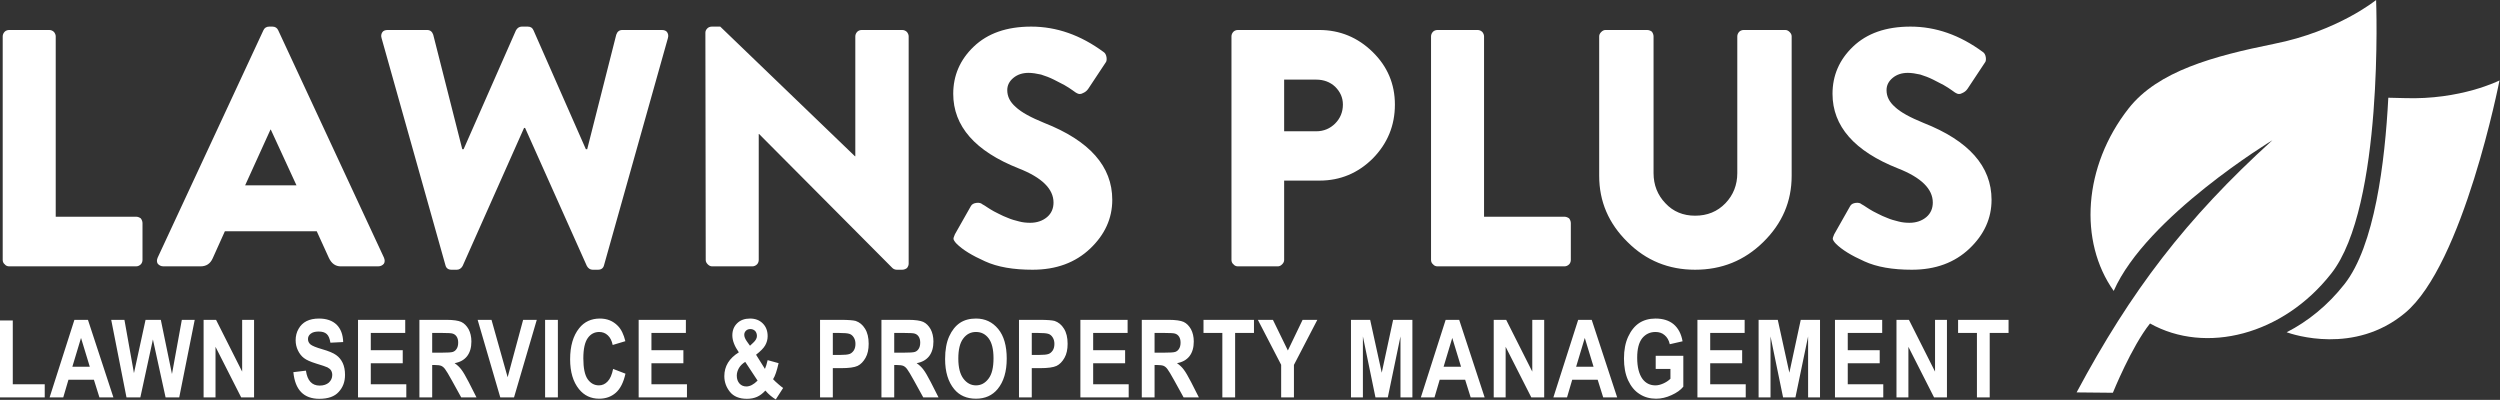 <svg class="logo-shadow" viewBox="0 0 3270 523" xmlns="http://www.w3.org/2000/svg" fill-rule="evenodd" clip-rule="evenodd" stroke-linejoin="round" stroke-miterlimit="2"><rect x="0" y="0" width="3270" height="523" fill="#333333" stroke="none"/><path d="M3.542 339.996V47.613c0-2.209.883-4.417 2.65-6.184 1.325-1.325 3.533-2.208 5.741-2.208h52.559c2.208 0 4.416.883 6.183 2.65 1.325 1.767 2.208 3.533 2.208 5.742v235.85H178c2.209 0 4.417.883 6.184 2.208 1.325 1.767 2.208 3.975 2.208 6.184v48.141c0 2.209-.883 4.417-2.208 5.742-1.767 1.767-3.975 2.65-6.184 2.65H11.933c-2.208 0-4.416-.883-5.741-2.65-1.767-1.325-2.65-3.533-2.65-5.742zM213.77 348.388c-3.092 0-5.742-1.325-7.508-3.533-1.325-2.209-1.325-4.859 0-7.95L344.504 39.663c1.325-3.092 3.975-4.859 7.508-4.859h4.417c3.533 0 6.183 1.767 7.508 4.859l138.242 297.242c1.325 3.091 1.325 5.741 0 7.95-1.767 2.208-4.417 3.533-7.509 3.533h-49.025c-6.625 0-11.925-3.533-15.458-11.042l-15.9-34.891H294.153l-15.9 35.333c-3.091 7.067-8.391 10.6-15.9 10.6H213.77zm106.883-106h67.134l-33.567-72.875h-.441l-33.126 72.875zM582.563 346.621l-83.475-296.8c-.883-3.092-.441-5.3.884-7.508 1.325-2.209 3.975-3.092 7.066-3.092h51.675c3.975 0 6.625 2.208 7.95 6.183l37.984 149.726h1.766l68.459-155.467c1.767-3.092 4.417-4.859 7.508-4.859h7.95c3.975 0 6.184 1.767 7.509 4.859l68.458 155.467h1.767l37.983-149.726c1.325-3.975 3.975-6.183 7.95-6.183h51.675c3.092 0 5.742.883 7.067 3.092 1.325 2.208 1.766 4.416.883 7.508l-83.475 296.8c-.883 3.975-3.533 6.184-7.95 6.184h-7.067c-3.091 0-5.741-1.767-7.508-4.859l-80.825-180.641h-1.325l-80.384 180.641c-1.766 3.092-4.416 4.859-7.508 4.859h-7.067c-4.416 0-7.066-2.209-7.95-6.184zM923.092 339.996l-.442-297.242c0-2.208.883-3.975 2.65-5.741 1.325-1.325 3.533-2.209 5.742-2.209h11.041l176.226 169.6h.441V47.614c0-2.209.884-4.417 2.65-6.184 1.325-1.325 3.534-2.208 5.742-2.208h53c2.208 0 4.417.883 6.183 2.65 1.325 1.767 2.209 3.533 2.209 5.742v297.242c0 2.208-.884 3.975-2.209 5.741-1.766 1.325-3.975 2.209-6.183 2.209h-7.067c-2.208 0-4.416-.884-5.741-2.209L992.875 175.255h-.442v164.741c0 2.209-.883 4.417-2.208 5.742-1.767 1.767-3.975 2.65-6.183 2.65h-52.559c-2.208 0-3.975-.883-5.741-2.65-1.767-1.767-2.65-3.533-2.65-5.742zM1251.243 318.796c-2.208-2.208-3.533-4.416-3.975-5.741-.441-1.325.442-3.534 1.767-6.625l20.758-36.659c1.325-2.65 3.975-3.975 7.509-4.416 3.533-.442 6.183.441 7.508 1.766l3.092 1.767c2.208 1.325 4.416 3.092 7.508 4.858 2.65 1.767 6.183 3.534 10.6 5.742 3.975 2.208 8.392 3.975 12.808 5.742 3.975 1.766 8.834 3.091 14.134 4.416 4.858 1.325 9.716 1.767 14.575 1.767 8.833 0 16.342-2.65 22.083-7.508 5.742-4.859 8.392-11.484 8.392-18.992 0-17.667-15.017-32.683-45.492-44.608-56.975-22.525-85.683-55.209-85.683-97.609 0-23.85 8.833-44.608 26.941-61.833 18.109-17.225 42.842-26.059 75.084-26.059 33.125 0 64.483 11.042 94.517 33.125 2.208 1.325 3.533 3.975 3.975 7.067.441 3.092 0 5.742-1.325 7.067l-22.525 34.008c-1.767 2.65-3.975 4.417-7.067 5.742-3.092 1.766-5.742 1.325-7.95 0-.442 0-2.208-1.325-5.3-3.534-3.092-2.208-7.067-4.858-11.042-7.066-3.975-2.209-8.833-4.417-13.691-7.067-5.3-2.65-11.042-4.858-16.784-6.625-5.742-1.325-11.483-2.208-16.342-2.208-7.95 0-14.575 2.208-19.875 6.625-5.3 4.416-7.95 9.716-7.95 15.9 0 8.391 3.534 15.458 11.042 22.083 7.508 7.067 19.875 13.692 37.1 20.759 59.625 23.408 89.217 56.975 89.217 100.7 0 24.291-9.717 45.491-28.708 63.6-19.434 18.55-44.609 27.825-75.526 27.825-25.175 0-45.933-3.534-62.275-11.042-16.783-7.508-29.15-15.017-37.1-22.967zM1610.762 339.996V47.613c0-2.209.883-4.417 2.65-6.184 1.325-1.325 3.533-2.208 5.741-2.208h106.442c26.942 0 50.35 9.717 69.784 28.708 19.433 18.992 29.15 41.959 29.15 68.9 0 27.384-9.717 50.792-28.709 70.226-19.433 19.433-42.841 29.15-69.783 29.15h-46.375v103.791c0 2.209-.884 3.975-2.65 5.742-1.767 1.767-3.534 2.65-5.742 2.65h-52.117c-2.208 0-4.416-.883-5.741-2.65-1.767-1.325-2.65-3.533-2.65-5.742zm68.9-168.275h41.958c9.717 0 18.109-3.533 24.734-10.158s10.158-15.017 10.158-24.733c0-9.276-3.533-16.784-10.158-23.409-6.625-6.183-15.017-9.275-24.734-9.275h-41.958v67.575zM1871.792 339.996V47.613c0-2.209.883-4.417 2.65-6.184 1.325-1.325 3.533-2.208 5.741-2.208h52.559c2.208 0 4.416.883 6.183 2.65 1.325 1.767 2.208 3.533 2.208 5.742v235.85h105.117c2.209 0 4.417.883 6.184 2.208 1.325 1.767 2.208 3.975 2.208 6.184v48.141c0 2.209-.883 4.417-2.208 5.742-1.767 1.767-3.975 2.65-6.184 2.65h-166.067c-2.208 0-4.416-.883-5.741-2.65-1.767-1.325-2.65-3.533-2.65-5.742zM2091.735 230.021V47.613c0-2.209.883-3.975 2.65-5.742s3.533-2.65 5.742-2.65h54.325c2.208 0 4.416.883 6.183 2.208 1.325 1.767 2.208 3.975 2.208 6.184v178.875c0 15.458 5.3 28.708 15.459 39.308 10.158 11.042 23.408 16.342 38.867 16.342 15.9 0 29.15-5.3 39.75-16.342 10.158-10.6 15.458-23.85 15.458-39.308V47.613c0-2.209.883-4.417 2.65-6.184 1.325-1.325 3.533-2.208 5.742-2.208h54.325c2.208 0 3.975.883 5.741 2.65 1.767 1.767 2.65 3.533 2.65 5.742V230.02c0 33.567-12.366 62.275-37.1 86.567-24.733 24.292-54.325 36.217-89.216 36.217-34.45 0-64.042-11.925-88.334-36.217-24.733-24.292-37.1-53-37.1-86.567zM2401.343 318.796c-2.208-2.208-3.533-4.416-3.975-5.741-.441-1.325.442-3.534 1.767-6.625l20.758-36.659c1.325-2.65 3.975-3.975 7.509-4.416 3.533-.442 6.183.441 7.508 1.766l3.092 1.767c2.208 1.325 4.416 3.092 7.508 4.858 2.65 1.767 6.183 3.534 10.6 5.742 3.975 2.208 8.392 3.975 12.808 5.742 3.975 1.766 8.834 3.091 14.134 4.416 4.858 1.325 9.716 1.767 14.575 1.767 8.833 0 16.342-2.65 22.083-7.508 5.742-4.859 8.392-11.484 8.392-18.992 0-17.667-15.017-32.683-45.492-44.608-56.975-22.525-85.683-55.209-85.683-97.609 0-23.85 8.833-44.608 26.941-61.833 18.109-17.225 42.842-26.059 75.084-26.059 33.125 0 64.483 11.042 94.517 33.125 2.208 1.325 3.533 3.975 3.975 7.067.441 3.092 0 5.742-1.325 7.067l-22.525 34.008c-1.767 2.65-3.975 4.417-7.067 5.742-3.092 1.766-5.742 1.325-7.95 0-.442 0-2.208-1.325-5.3-3.534-3.092-2.208-7.067-4.858-11.042-7.066-3.975-2.209-8.833-4.417-13.691-7.067-5.3-2.65-11.042-4.858-16.784-6.625-5.742-1.325-11.483-2.208-16.342-2.208-7.95 0-14.575 2.208-19.875 6.625-5.3 4.416-7.95 9.716-7.95 15.9 0 8.391 3.534 15.458 11.042 22.083 7.508 7.067 19.875 13.692 37.1 20.759 59.625 23.408 89.217 56.975 89.217 100.7 0 24.291-9.717 45.491-28.708 63.6-19.434 18.55-44.609 27.825-75.526 27.825-25.175 0-45.933-3.534-62.275-11.042-16.783-7.508-29.15-15.017-37.1-22.967z" fill="#fff" fill-rule="nonzero"/><g><path d="M0 519.791V419.207h16.717v83.442H58.51v17.142H0zM148.327 519.791h-18.275l-7.225-23.092H89.535l-6.8 23.092h-17.85l32.442-101.434h17.708l33.292 101.434zm-30.883-40.092l-11.475-37.683-11.334 37.683h22.809zM165.444 519.791l-19.975-101.434h17.283l12.467 69.7 15.158-69.7h19.975l14.592 70.834 12.892-70.834h16.858l-20.258 101.434h-17.85l-16.576-75.792-16.433 75.792h-18.133zM266.307 519.791V418.357H282.6l34.142 67.717v-67.717h15.583v101.434h-16.858l-33.576-66.158v66.158h-15.583zM383.725 486.783l16.434-1.984c1.841 13.034 7.791 19.55 17.991 19.55 5.1 0 9.067-1.416 12.042-3.966 2.833-2.692 4.392-5.95 4.392-9.917 0-2.267-.567-4.25-1.559-5.95-.991-1.558-2.55-2.833-4.675-3.967-1.983-.991-7.083-2.691-15.016-5.1-7.225-2.266-12.467-4.533-15.725-7.083-3.4-2.55-5.95-5.95-7.934-10.058-1.983-4.109-2.975-8.5-2.975-13.317 0-5.525 1.275-10.484 3.825-14.875 2.55-4.534 5.95-7.792 10.342-10.059 4.533-2.266 9.917-3.4 16.433-3.4 9.775 0 17.426 2.692 22.95 7.934 5.384 5.383 8.359 12.891 8.642 22.808l-16.717.85c-.85-5.383-2.408-9.208-4.816-11.333-2.409-2.267-5.95-3.259-10.484-3.259-4.533 0-7.933.85-10.483 2.834-2.408 1.841-3.542 4.25-3.542 6.941 0 2.834.992 5.1 3.259 7.084 2.266 1.842 7.366 3.967 15.3 6.233 8.358 2.409 14.592 4.959 18.275 7.65 3.825 2.692 6.658 6.234 8.642 10.484 1.983 4.25 2.975 9.491 2.975 15.441 0 8.925-2.692 16.292-8.217 22.242-5.383 6.092-13.884 9.067-25.359 9.067-20.4 0-31.733-11.617-34-34.85zM468.275 519.791V418.357h61.767V435.5h-45.05v22.525h41.792v17.142h-41.792v27.483h46.467v17.142h-63.184zM548.585 519.791V418.357h35.417c8.925 0 15.442.992 19.267 2.692 3.967 1.842 7.083 5.1 9.633 9.492 2.409 4.533 3.684 9.916 3.684 16.15 0 7.933-1.842 14.308-5.667 19.267-3.825 4.816-9.208 7.791-16.292 9.066 3.684 2.55 6.659 5.384 8.925 8.5 2.409 3.117 5.525 8.5 9.634 16.434l10.058 19.833h-19.975l-12.184-22.1c-4.391-7.933-7.366-12.892-8.925-14.875-1.558-2.125-3.116-3.4-4.958-4.25-1.7-.708-4.533-1.133-8.358-1.133h-3.542v42.358h-16.717zm16.717-58.508h12.467c7.65 0 12.466-.284 14.591-.992 1.984-.708 3.684-1.983 4.959-4.108 1.275-1.984 1.983-4.675 1.983-8.076 0-3.258-.708-5.808-1.983-7.791-1.275-1.984-2.975-3.259-5.242-3.967-1.558-.567-6.092-.85-13.6-.85h-13.175v25.784zM654.364 519.791l-29.609-101.434h18.134l21.108 75.084 20.259-75.084h17.85l-29.75 101.434h-17.992zM712.989 418.357h16.716v101.434H712.99zM801.962 482.533l16.15 6.233c-2.55 11.333-6.658 19.692-12.608 24.933-5.95 5.242-13.175 7.792-21.817 7.792-10.767 0-19.55-4.108-26.35-12.467-7.792-9.633-11.617-22.666-11.617-39.1 0-17.283 3.967-30.742 11.759-40.517 6.658-8.5 15.866-12.75 27.2-12.75 9.35 0 17.142 3.117 23.375 9.492 4.533 4.533 7.792 11.333 9.917 20.117l-16.575 4.958c-1.134-5.525-3.259-9.775-6.376-12.608-3.116-2.975-6.941-4.392-11.191-4.392-6.092 0-11.192 2.55-15.017 7.933-3.825 5.384-5.808 14.167-5.808 26.492 0 12.75 1.841 21.817 5.666 27.342 3.825 5.383 8.784 8.075 14.734 8.075 4.391 0 8.216-1.7 11.475-5.242 3.258-3.4 5.525-8.783 7.083-16.291zM835.365 519.791V418.357h61.767V435.5h-45.05v22.525h41.792v17.142h-41.792v27.483h46.467v17.142h-63.184zM1024.34 507.466l-9.633 15.017c-4.675-2.834-9.35-6.659-13.6-11.617-3.541 3.825-7.083 6.517-10.908 8.217-3.825 1.7-8.217 2.55-13.317 2.55-9.917 0-17.425-3.117-22.242-9.209-4.816-6.091-7.225-12.891-7.225-20.4 0-13.033 6.375-23.375 18.984-31.166-5.667-8.075-8.5-15.442-8.5-22.242 0-6.517 2.125-11.759 6.375-15.867 4.25-4.108 9.775-6.092 16.858-6.092 6.8 0 12.325 2.125 16.575 6.375s6.375 9.775 6.375 16.717c0 4.25-1.133 8.358-3.258 12.042-2.125 3.683-6.092 7.65-11.9 12.183l11.617 18.559c1.275-2.834 2.408-6.659 3.541-11.475l14.309 3.966c-2.267 9.917-4.534 16.859-7.225 20.967 1.841 1.983 4.108 4.108 6.941 6.517 2.834 2.55 4.959 4.108 6.234 4.958zm-43.35-55.25l4.25-3.967c3.259-2.975 4.817-5.95 4.817-8.783 0-2.692-.85-4.959-2.408-6.659-1.7-1.558-3.684-2.408-6.092-2.408-2.408 0-4.392.708-5.808 2.125-1.559 1.558-2.267 3.258-2.267 5.383 0 2.55 1.133 5.384 3.542 8.784l3.966 5.525zm-6.233 21.108c-3.683 2.267-6.375 4.959-8.217 8.075-1.841 3.259-2.833 6.517-2.833 9.917 0 4.392 1.275 7.792 3.542 10.342 2.266 2.55 5.383 3.825 8.925 3.825 4.816 0 9.633-2.55 14.733-7.65l-16.15-24.509zM1072.615 519.791V418.357h26.917c10.058 0 16.575.567 19.692 1.417 4.958 1.7 9.067 4.958 12.183 10.058 3.259 5.1 4.817 11.759 4.817 19.834 0 7.367-1.275 13.458-4.108 18.417-2.834 4.958-6.234 8.5-10.342 10.483-4.25 1.983-11.334 2.975-21.534 2.975h-10.908v38.25h-16.717zm16.717-84.292v28.759h9.208c6.234 0 10.484-.425 12.75-1.275 2.267-.85 3.967-2.409 5.525-4.675 1.417-2.267 2.125-5.1 2.125-8.5 0-3.259-.708-6.092-2.266-8.5-1.417-2.267-3.259-3.826-5.384-4.534-2.266-.85-6.8-1.275-13.883-1.275h-8.075zM1152.925 519.791V418.357h35.417c8.925 0 15.442.992 19.267 2.692 3.967 1.842 7.083 5.1 9.633 9.492 2.409 4.533 3.684 9.916 3.684 16.15 0 7.933-1.842 14.308-5.667 19.267-3.825 4.816-9.208 7.791-16.292 9.066 3.684 2.55 6.659 5.384 8.925 8.5 2.409 3.117 5.525 8.5 9.634 16.434l10.058 19.833h-19.975l-12.184-22.1c-4.391-7.933-7.366-12.892-8.925-14.875-1.558-2.125-3.116-3.4-4.958-4.25-1.7-.708-4.533-1.133-8.358-1.133h-3.542v42.358h-16.717zm16.717-58.508h12.467c7.65 0 12.466-.284 14.591-.992 1.984-.708 3.684-1.983 4.959-4.108 1.275-1.984 1.983-4.675 1.983-8.076 0-3.258-.708-5.808-1.983-7.791-1.275-1.984-2.975-3.259-5.242-3.967-1.558-.567-6.092-.85-13.6-.85h-13.175v25.784zM1236.195 469.64c0-12.04 1.842-21.958 5.384-29.75 3.541-7.79 8.216-13.6 14.025-17.566 5.808-3.825 12.75-5.667 20.966-5.667 11.9 0 21.534 4.534 29.042 13.6 7.509 9.067 11.192 22.1 11.192 38.817 0 17-3.967 30.175-11.9 39.809-6.942 8.358-16.292 12.608-28.334 12.608-12.041 0-21.533-4.108-28.475-12.467-7.933-9.633-11.9-22.666-11.9-39.383zm17.284-.566c0 11.617 2.266 20.4 6.658 26.209 4.392 5.808 9.917 8.783 16.433 8.783 6.659 0 12.042-2.975 16.434-8.783 4.392-5.667 6.517-14.592 6.517-26.634 0-11.758-2.125-20.4-6.375-26.067-4.25-5.666-9.776-8.358-16.576-8.358-6.8 0-12.325 2.833-16.575 8.5-4.391 5.667-6.516 14.45-6.516 26.35zM1332.835 519.791V418.357h26.917c10.058 0 16.575.567 19.692 1.417 4.958 1.7 9.067 4.958 12.183 10.058 3.259 5.1 4.817 11.759 4.817 19.834 0 7.367-1.275 13.458-4.108 18.417-2.834 4.958-6.234 8.5-10.342 10.483-4.25 1.983-11.334 2.975-21.534 2.975h-10.908v38.25h-16.717zm16.717-84.292v28.759h9.208c6.234 0 10.484-.425 12.75-1.275 2.267-.85 3.967-2.409 5.525-4.675 1.417-2.267 2.125-5.1 2.125-8.5 0-3.259-.708-6.092-2.266-8.5-1.417-2.267-3.259-3.826-5.384-4.534-2.266-.85-6.8-1.275-13.883-1.275h-8.075zM1413.145 519.791V418.357h61.767V435.5h-45.05v22.525h41.792v17.142h-41.792v27.483h46.467v17.142h-63.184zM1493.455 519.791V418.357h35.417c8.925 0 15.442.992 19.267 2.692 3.967 1.842 7.083 5.1 9.633 9.492 2.409 4.533 3.684 9.916 3.684 16.15 0 7.933-1.842 14.308-5.667 19.267-3.825 4.816-9.208 7.791-16.292 9.066 3.684 2.55 6.659 5.384 8.925 8.5 2.409 3.117 5.525 8.5 9.634 16.434l10.058 19.833h-19.975l-12.184-22.1c-4.391-7.933-7.366-12.892-8.925-14.875-1.558-2.125-3.116-3.4-4.958-4.25-1.7-.708-4.533-1.133-8.358-1.133h-3.542v42.358h-16.717zm16.717-58.508h12.467c7.65 0 12.466-.284 14.591-.992 1.984-.708 3.684-1.983 4.959-4.108 1.275-1.984 1.983-4.675 1.983-8.076 0-3.258-.708-5.808-1.983-7.791-1.275-1.984-2.975-3.259-5.242-3.967-1.558-.567-6.092-.85-13.6-.85h-13.175v25.784zM1598.825 519.791v-84.292h-24.65v-17.142h66.017V435.5h-24.65v84.292h-16.717zM1675.752 519.791v-42.642l-30.458-58.792h19.691l19.55 40.092 19.267-40.092h19.267l-30.6 58.934v42.5h-16.717zM1767.082 519.791V418.357h25.075l15.158 69.134 14.876-69.134h25.216v101.434h-15.583v-79.759l-16.575 79.759h-16.15l-16.434-79.759v79.759h-15.583zM1941.917 519.791h-18.275l-7.225-23.092h-33.292l-6.8 23.092h-17.85l32.442-101.434h17.708l33.292 101.434zm-30.883-40.092l-11.475-37.683-11.334 37.683h22.809zM1953.787 519.791V418.357h16.292l34.142 67.717v-67.717h15.583v101.434h-16.858l-33.576-66.158v66.158h-15.583zM2115.257 519.791h-18.275l-7.225-23.092h-33.292l-6.8 23.092h-17.85l32.442-101.434h17.708l33.292 101.434zm-30.883-40.092l-11.475-37.683-11.334 37.683h22.809zM2165.66 482.533V465.39h36.126v40.375c-3.542 4.392-8.784 8.075-15.442 11.05-6.658 3.117-13.459 4.675-20.117 4.675-8.217 0-15.442-1.983-21.675-6.092-6.375-3.966-11.333-10.058-15.017-17.991-3.683-8.075-5.383-17.567-5.383-28.475 0-11.192 1.842-20.684 5.525-28.617 3.683-7.934 8.5-13.884 14.45-17.85 5.95-3.825 13.033-5.809 21.25-5.809 9.917 0 17.85 2.55 23.8 7.509 5.95 5.1 9.917 12.466 11.617 22.241l-16.717 3.826c-1.133-5.242-3.541-9.209-6.8-11.9-3.258-2.834-7.225-4.109-11.9-4.109-7.083 0-12.892 2.692-17.425 8.217-4.392 5.666-6.517 14.025-6.517 25.5 0 12.183 2.409 21.533 7.084 27.908 4.108 5.384 9.775 8.217 16.716 8.217 3.259 0 6.659-.85 10.2-2.408 3.542-1.559 6.659-3.542 9.492-6.234v-12.891h-19.267zM2220.235 519.791V418.357h61.767V435.5h-45.05v22.525h41.792v17.142h-41.792v27.483h46.467v17.142h-63.184zM2300.252 519.791V418.357h25.075l15.158 69.134 14.876-69.134h25.216v101.434h-15.583v-79.759l-16.575 79.759h-16.15l-16.434-79.759v79.759h-15.583zM2400.145 519.791V418.357h61.767V435.5h-45.05v22.525h41.792v17.142h-41.792v27.483h46.467v17.142h-63.184zM2480.597 519.791V418.357h16.292l34.142 67.717v-67.717h15.583v101.434h-16.858l-33.576-66.158v66.158h-15.583zM2585.825 519.791v-84.292h-24.65v-17.142h66.017V435.5h-24.65v84.292h-16.717z" fill="#fff" fill-rule="nonzero"/></g><g><path d="M3123.9 127.83c-4.375 84.733-17.951 193.96-57.432 243.941-21.592 27.512-47.663 48.62-75.539 62.832 8.475 3.048 88.647 29.731 154.637-25.085 76.628-63.238 123.78-304.319 123.78-304.319s-50.655 25.81-124.752 23.115c-6.948-.211-13.854-.385-20.693-.484zm-223.38 132.582c47.082-37.7 89.064-63.134 89.064-63.134-36.033 32.707-67.846 64.53-96.761 96.972 1.478-11.311 4.053-22.651 7.696-33.838z" fill="#fff"/><path d="M3049.161 357.927C3118.461 270.204 3107.953 0 3107.953 0s-50.014 40.88-133.808 57.421c-78.755 15.985-151.52 35.47-189.937 84.423-59.416 75.713-65.353 174.1-19.48 238.692 42.76-97.266 207.55-197.103 207.55-197.103-113.476 103.004-185.114 197.22-256.073 329.835l47.451.472s24.41-60.406 48.59-90.63c72.805 40.814 173.93 15.079 236.915-65.183z" fill="#fff" fill-rule="nonzero"/></g></svg>